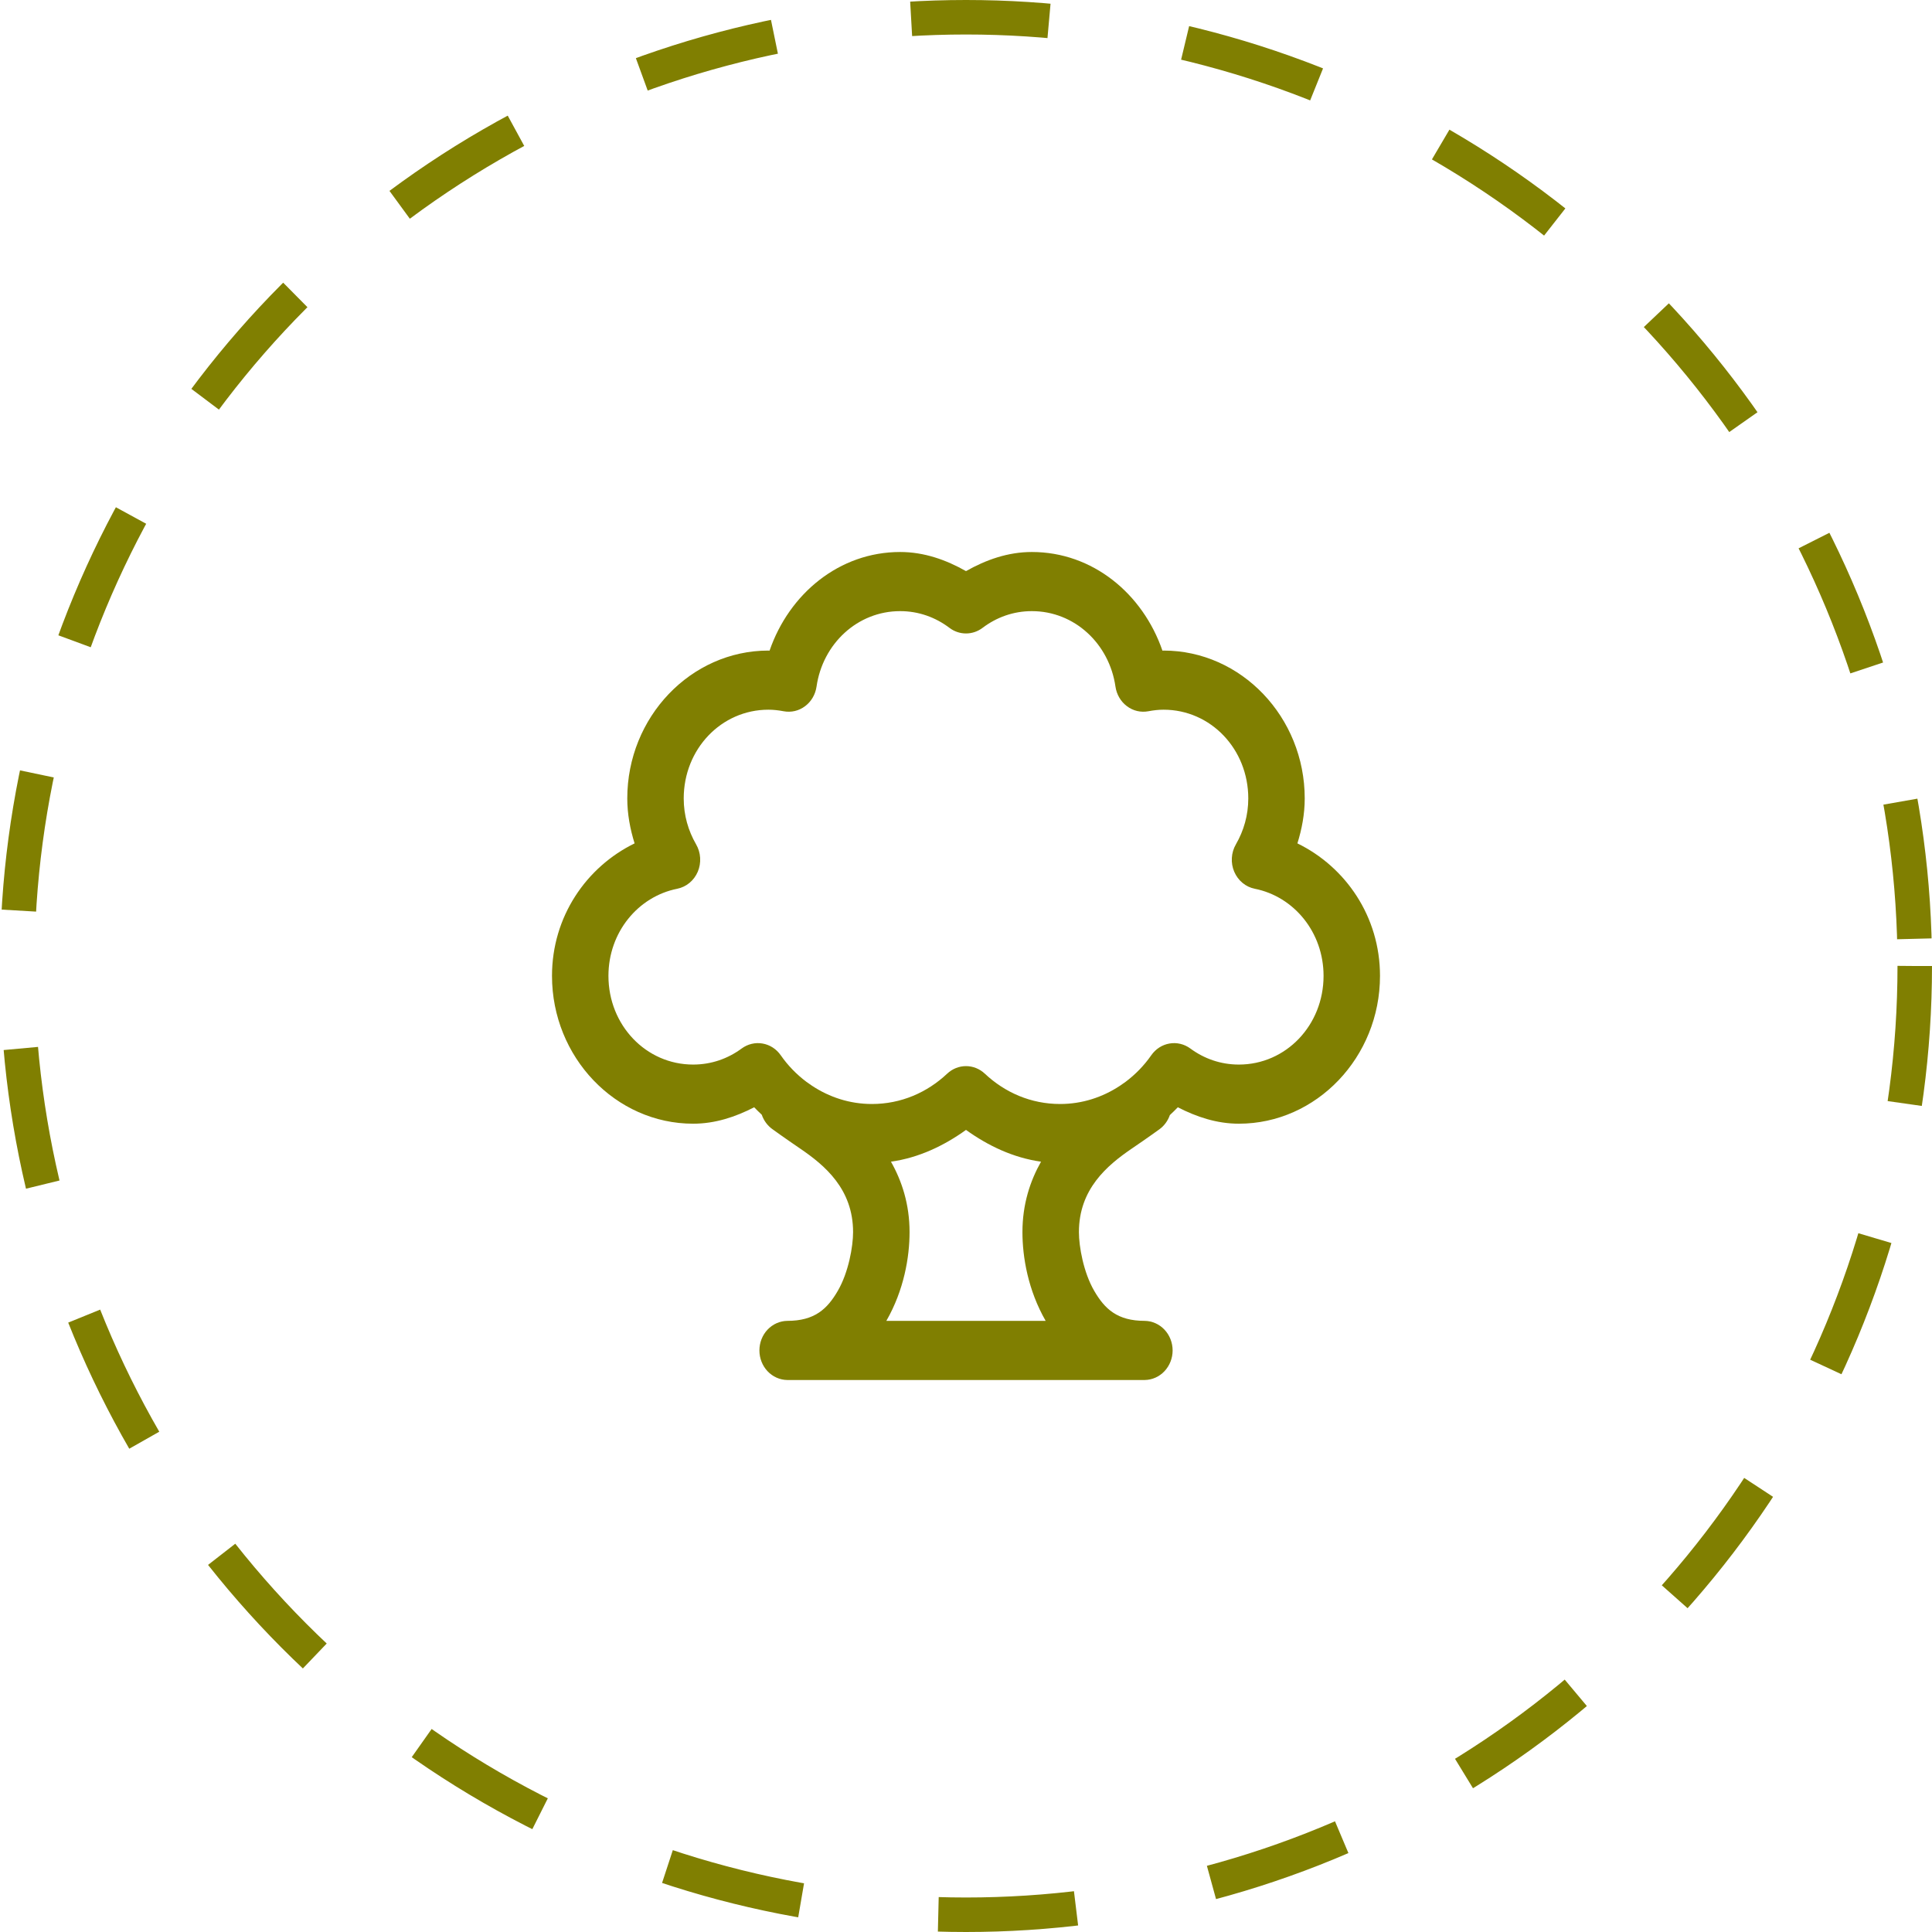<svg xmlns="http://www.w3.org/2000/svg" width="56" height="56" viewBox="0 0 56 56" fill="none">
  <circle cx="28" cy="28" r="27.5" stroke="#807F01" stroke-dasharray="4 4"/>
  <path d="M26.091 16C24.327 16 22.875 17.21 22.306 18.86C22.294 18.86 22.284 18.857 22.273 18.857C20.023 18.857 18.182 20.786 18.182 23.143C18.182 23.6 18.266 24.033 18.394 24.446C16.994 25.129 16 26.57 16 28.286C16 30.643 17.841 32.571 20.091 32.571C20.732 32.571 21.319 32.373 21.86 32.095C21.931 32.17 22.006 32.24 22.08 32.311C22.139 32.483 22.249 32.631 22.394 32.733C22.394 32.733 22.742 32.986 23.19 33.29C23.91 33.78 24.727 34.465 24.727 35.714C24.727 36.133 24.594 36.881 24.286 37.412C23.979 37.943 23.612 38.286 22.818 38.286C22.603 38.289 22.398 38.381 22.247 38.541C22.096 38.701 22.012 38.918 22.012 39.143C22.012 39.368 22.096 39.584 22.247 39.745C22.398 39.905 22.603 39.997 22.818 40H33.182C33.397 39.997 33.602 39.905 33.753 39.745C33.904 39.584 33.989 39.368 33.989 39.143C33.989 38.918 33.904 38.701 33.753 38.541C33.602 38.381 33.397 38.289 33.182 38.286C32.388 38.286 32.021 37.943 31.714 37.412C31.406 36.881 31.273 36.133 31.273 35.714C31.273 34.466 32.09 33.78 32.809 33.29C33.257 32.986 33.606 32.733 33.606 32.733C33.745 32.632 33.851 32.488 33.909 32.321C33.987 32.247 34.066 32.173 34.14 32.095C34.681 32.373 35.268 32.571 35.909 32.571C38.159 32.571 40 30.643 40 28.286C40 26.57 39.006 25.129 37.606 24.446C37.734 24.033 37.818 23.6 37.818 23.143C37.818 20.786 35.977 18.857 33.727 18.857C33.716 18.857 33.706 18.86 33.694 18.86C33.125 17.21 31.673 16 29.909 16C29.211 16 28.575 16.229 28 16.554C27.425 16.229 26.789 16 26.091 16ZM26.091 17.714C26.628 17.714 27.116 17.893 27.522 18.2C27.661 18.305 27.828 18.361 28 18.361C28.172 18.361 28.339 18.305 28.478 18.2C28.884 17.893 29.372 17.714 29.909 17.714C31.148 17.714 32.154 18.662 32.332 19.9C32.348 20.013 32.386 20.122 32.443 20.22C32.5 20.318 32.575 20.402 32.664 20.469C32.753 20.536 32.854 20.584 32.961 20.609C33.068 20.634 33.178 20.636 33.286 20.616C33.438 20.587 33.584 20.571 33.727 20.571C35.093 20.571 36.182 21.712 36.182 23.143C36.182 23.632 36.05 24.081 35.823 24.474C35.754 24.593 35.714 24.727 35.706 24.865C35.697 25.003 35.721 25.141 35.775 25.268C35.829 25.394 35.911 25.505 36.015 25.591C36.118 25.677 36.24 25.735 36.37 25.761C37.505 25.987 38.364 27.022 38.364 28.286C38.364 29.716 37.275 30.857 35.909 30.857C35.382 30.857 34.902 30.686 34.502 30.391C34.326 30.262 34.109 30.21 33.898 30.247C33.686 30.283 33.497 30.405 33.37 30.587C33.163 30.885 32.91 31.144 32.625 31.358C32.615 31.365 32.498 31.445 32.463 31.471C31.961 31.803 31.369 32 30.727 32C29.885 32 29.129 31.669 28.547 31.122C28.396 30.98 28.202 30.902 28 30.902C27.798 30.902 27.604 30.98 27.453 31.122C26.871 31.669 26.115 32 25.273 32C24.631 32 24.039 31.803 23.537 31.471C23.502 31.445 23.385 31.365 23.375 31.358C23.09 31.144 22.837 30.885 22.63 30.587C22.503 30.405 22.314 30.283 22.102 30.247C21.891 30.21 21.674 30.262 21.498 30.391C21.098 30.686 20.618 30.857 20.091 30.857C18.725 30.857 17.636 29.716 17.636 28.286C17.636 27.022 18.495 25.987 19.63 25.761C19.759 25.735 19.881 25.677 19.985 25.591C20.089 25.505 20.171 25.394 20.225 25.268C20.279 25.141 20.302 25.003 20.294 24.865C20.286 24.727 20.246 24.593 20.177 24.474C19.95 24.081 19.818 23.632 19.818 23.143C19.818 21.712 20.907 20.571 22.273 20.571C22.416 20.571 22.562 20.587 22.714 20.616C22.822 20.636 22.932 20.634 23.039 20.609C23.146 20.584 23.247 20.536 23.336 20.469C23.425 20.402 23.5 20.318 23.557 20.22C23.614 20.122 23.652 20.013 23.668 19.9C23.846 18.662 24.852 17.714 26.091 17.714ZM28 32.751C28.643 33.213 29.372 33.559 30.175 33.672C29.858 34.233 29.636 34.906 29.636 35.714C29.636 36.434 29.796 37.393 30.309 38.286H25.691C26.204 37.393 26.364 36.434 26.364 35.714C26.364 34.906 26.142 34.233 25.825 33.672C26.628 33.559 27.357 33.213 28 32.751Z" fill="#807F01"/>
</svg>